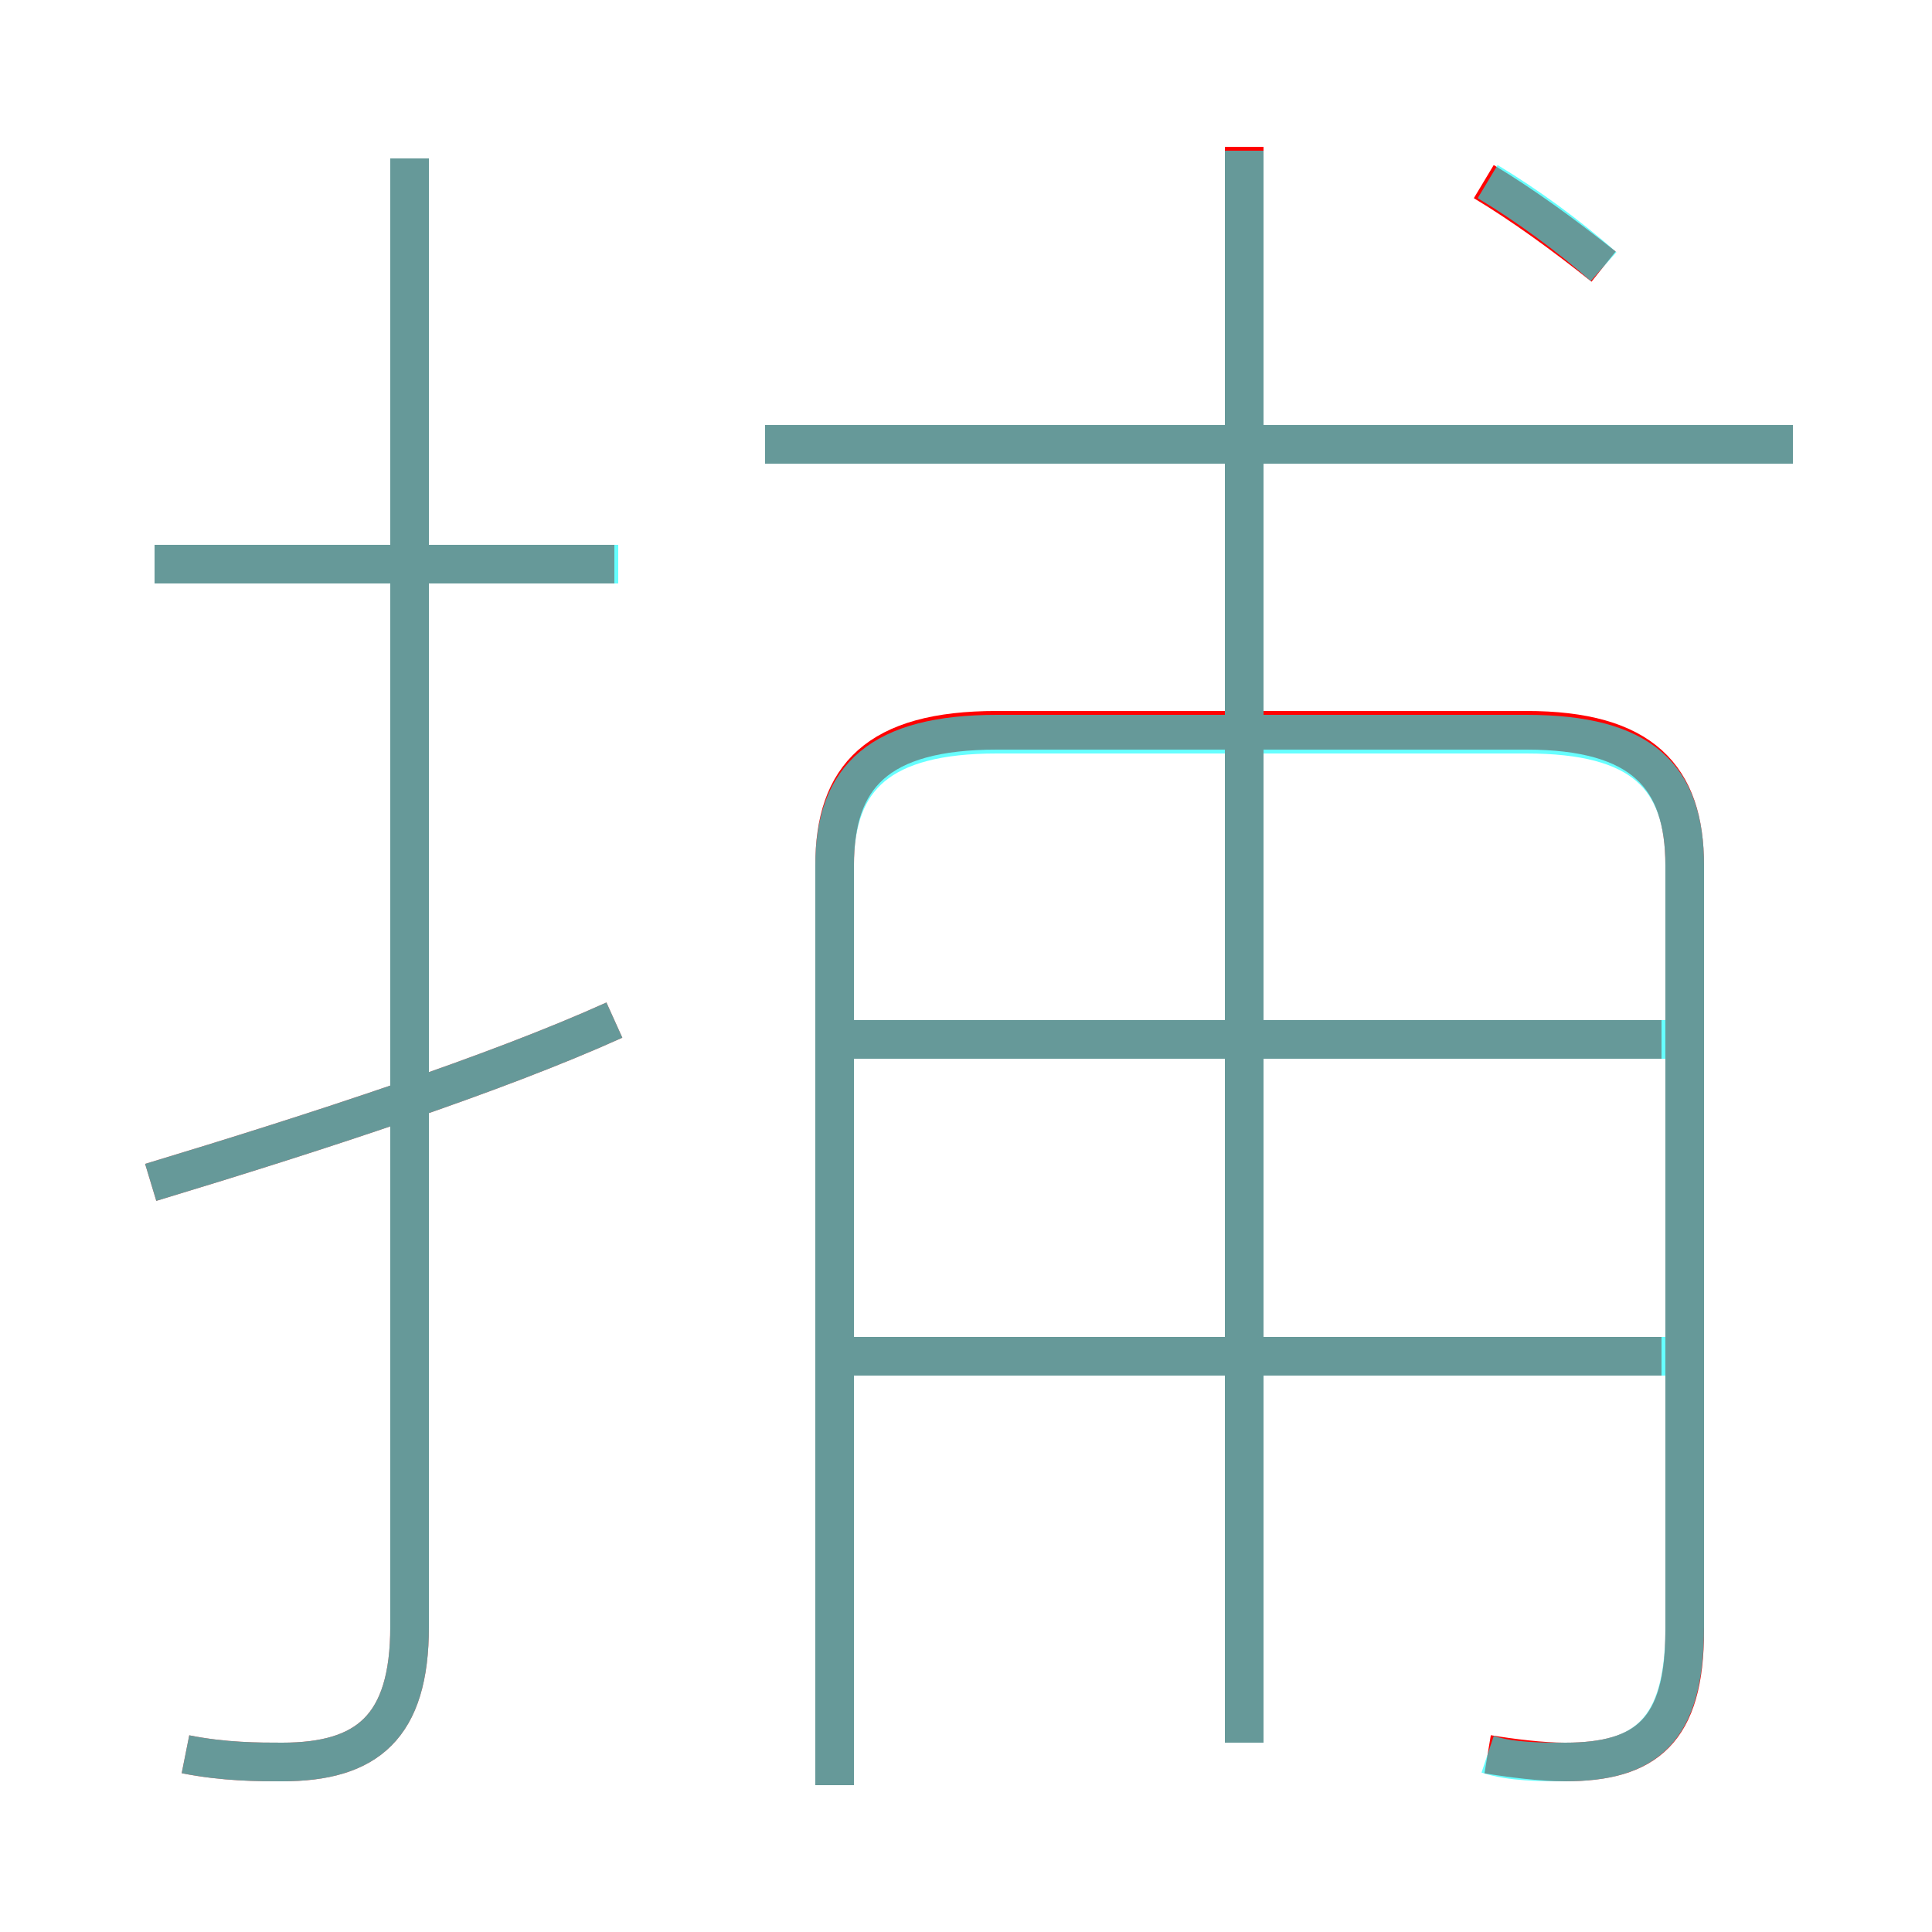 <?xml version='1.0' encoding='utf8'?>
<svg viewBox="0.0 -6.0 50.0 50.0" version="1.1" xmlns="http://www.w3.org/2000/svg">
<rect x="0.0" y="-6.0" width="50.0" height="50.0" fill="#333333" stroke="none"/>
<rect x="-1000" y="-1000" width="2000" height="2000" stroke="white" fill="white"/>
<g style="fill:none;stroke:rgba(255, 0, 0, 1);  stroke-width:1"><path d="M 38.5 1.4 C 39.1 1.5 39.9 1.6 40.5 1.6 C 42.6 1.6 43.6 0.8 43.6 -1.8 L 43.6 -21.6 C 43.6 -23.9 42.5 -25.1 39.5 -25.1 L 25.8 -25.1 C 22.7 -25.1 21.6 -23.9 21.6 -21.6 L 21.6 2.2 M 3.9 -13.4 C 8.2 -14.7 12.8 -16.2 15.9 -17.6 M 4.8 1.4 C 5.8 1.6 6.7 1.6 7.3 1.6 C 9.5 1.6 10.6 0.7 10.6 -1.9 L 10.6 -39.9 M 15.9 -29.4 L 4.0 -29.4 M 43.0 -8.9 L 22.1 -8.9 M 43.0 -17.1 L 22.1 -17.1 M 32.2 1.1 L 32.2 -40.2 M 46.4 -32.5 L 19.8 -32.5 M 41.5 -37.1 C 40.5 -37.9 39.4 -38.7 38.4 -39.3" transform="translate(0.0 38.0)" />
</g>
<g style="fill:none;stroke:rgba(0, 255, 255, 0.6);  stroke-width:1">
<path d="M 38.5 1.4 C 39.1 1.6 39.9 1.6 40.5 1.6 C 42.6 1.6 43.6 0.8 43.6 -1.9 L 43.6 -21.6 C 43.6 -23.9 42.5 -25.0 39.5 -25.0 L 25.8 -25.0 C 22.8 -25.0 21.6 -23.9 21.6 -21.6 L 21.6 2.2 M 4.8 1.4 C 5.8 1.6 6.7 1.6 7.3 1.6 C 9.5 1.6 10.6 0.7 10.6 -1.9 L 10.6 -39.9 M 3.9 -13.4 C 8.2 -14.7 12.8 -16.2 15.9 -17.6 M 16.0 -29.4 L 4.0 -29.4 M 43.4 -8.9 L 22.1 -8.9 M 32.2 1.1 L 32.2 -40.1 M 43.4 -17.1 L 22.1 -17.1 M 46.4 -32.5 L 19.8 -32.5 M 41.5 -37.1 C 40.6 -37.9 39.5 -38.7 38.5 -39.3" transform="translate(0.0 38.0)" />
</g>
</svg>